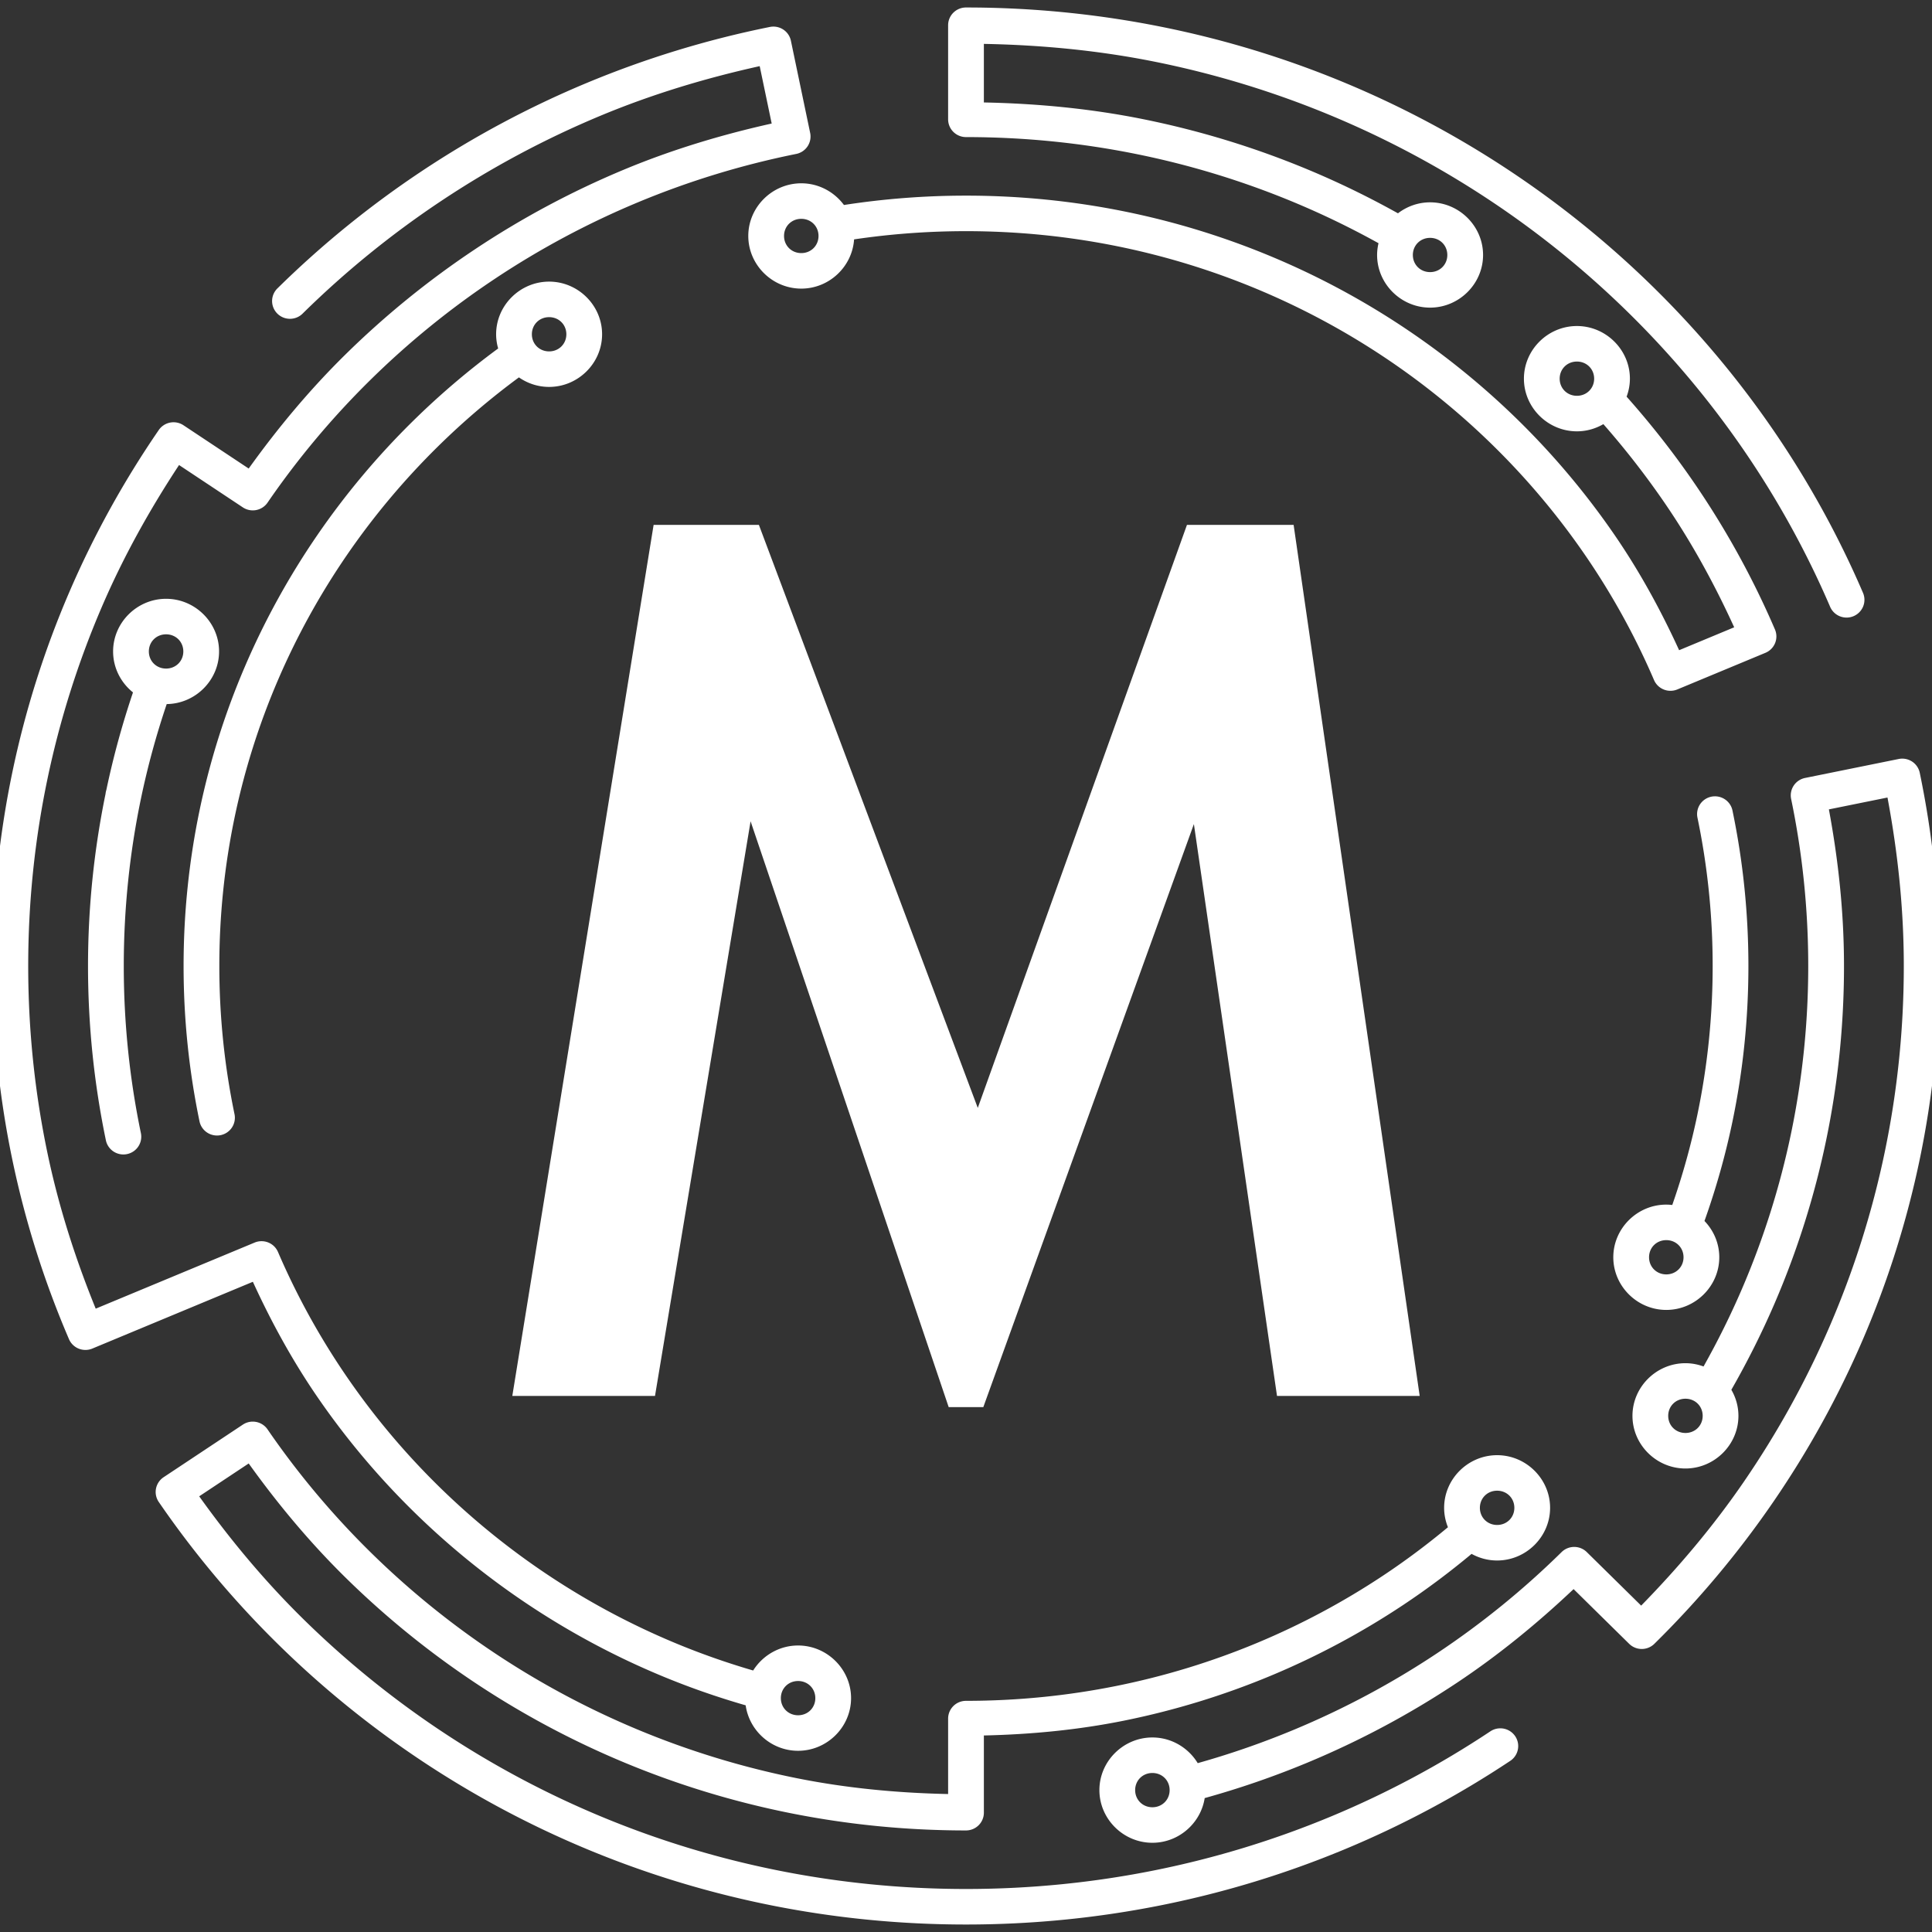 <?xml version="1.0" encoding="UTF-8" standalone="no"?>
<svg
   xmlns:dc="http://purl.org/dc/elements/1.1/"
   xmlns:cc="http://creativecommons.org/ns#"
   xmlns:rdf="http://www.w3.org/1999/02/22-rdf-syntax-ns#"
   xmlns:svg="http://www.w3.org/2000/svg"
   xmlns="http://www.w3.org/2000/svg"
   xmlns:sodipodi="http://sodipodi.sourceforge.net/DTD/sodipodi-0.dtd"
   xmlns:inkscape="http://www.inkscape.org/namespaces/inkscape"
   inkscape:version="1.0 (4035a4f, 2020-05-01)"
   sodipodi:docname="logo_maschinendeck.svg"
   version="1.1"
   id="logo_maschinendeck"
   height="512"
   width="512">
  <rect width="100%" height="100%" fill="#333333" stroke="none"/>
  <defs
     id="defs837" />
  <sodipodi:namedview
     inkscape:current-layer="logo_maschinendeck"
     inkscape:window-maximized="1"
     inkscape:window-y="25"
     inkscape:window-x="0"
     inkscape:cy="256"
     inkscape:cx="256"
     inkscape:zoom="1.1484375"
     showgrid="false"
     id="namedview835"
     inkscape:window-height="787"
     inkscape:window-width="1440"
     inkscape:pageshadow="2"
     inkscape:pageopacity="0"
     guidetolerance="10"
     gridtolerance="10"
     objecttolerance="10"
     borderopacity="1"
     bordercolor="#666666"
     pagecolor="#ffffff" />
  <path
     style="fill:#ffffff;fill-opacity:1"
     id="maschinendeck_logo"
     d="m 255.998,1.983 a 4.737,4.708 0 0 0 -4.737,4.707 v 24.933 a 4.737,4.708 0 0 0 4.737,4.707 c 15.419,0 30.467,1.537 44.998,4.464 14.531,2.927 28.545,7.242 41.897,12.801 7.708,3.21 15.189,6.846 22.427,10.856 -0.236,1.007 -0.374,2.049 -0.374,3.122 0,7.65 6.342,13.952 14.041,13.952 7.699,0 14.041,-6.302 14.041,-13.952 0,-7.65 -6.342,-13.952 -14.041,-13.952 -3.192,0 -6.142,1.095 -8.512,2.909 -7.713,-4.3 -15.692,-8.191 -23.922,-11.617 C 332.634,39.118 318.022,34.619 302.876,31.568 289.239,28.821 275.121,27.437 260.735,27.151 V 11.632 c 15.497,0.288 30.692,1.781 45.364,4.737 16.179,3.259 31.782,8.064 46.648,14.254 14.866,6.19 28.996,13.764 42.219,22.557 13.222,8.793 25.538,18.807 36.782,29.875 11.244,11.068 21.415,23.191 30.346,36.204 8.931,13.013 16.622,26.919 22.908,41.548 a 4.737,4.708 0 1 0 8.712,-3.7 C 487.184,141.91 479.196,127.471 469.922,113.957 460.648,100.444 450.089,87.856 438.417,76.366 426.745,64.877 413.961,54.486 400.236,45.358 386.511,36.23 371.845,28.366 356.412,21.94 340.978,15.514 324.774,10.525 307.979,7.142 291.185,3.759 273.799,1.983 255.998,1.983 Z m -51.2,5.068 a 4.737,4.708 0 0 0 -0.781,0.092 c -16.794,3.383 -32.995,8.372 -48.428,14.798 C 140.155,28.366 125.489,36.23 111.764,45.358 98.039,54.486 85.255,64.877 73.583,76.366 a 4.737,4.708 0 1 0 6.665,6.689 c 11.244,-11.068 23.563,-21.082 36.786,-29.875 13.222,-8.793 27.349,-16.368 42.215,-22.557 13.439,-5.595 27.553,-9.882 42.078,-13.095 l 3.179,15.21 c -13.477,3.003 -26.58,6.981 -39.058,12.176 -13.919,5.795 -27.147,12.884 -39.524,21.116 -12.378,8.232 -23.906,17.605 -34.432,27.967 C 82.077,103.263 73.605,113.429 65.907,124.169 L 48.621,112.696 a 4.737,4.708 0 0 0 -6.543,1.261 C 32.804,127.471 24.812,141.91 18.282,157.108 11.752,172.306 6.68,188.264 3.242,204.804 c -3.438,16.54 -5.24,33.665 -5.24,51.197 0,17.532 1.802,34.657 5.24,51.197 3.438,16.54 8.51,32.494 15.04,47.693 a 4.737,4.708 0 0 0 6.188,2.493 l 42.544,-17.696 c 4.872,10.648 10.489,20.894 17.064,30.475 7.454,10.861 15.94,20.976 25.321,30.21 9.38,9.234 19.653,17.586 30.683,24.922 11.03,7.336 22.817,13.657 35.22,18.821 7.233,3.012 14.683,5.615 22.308,7.815 0.95,6.761 6.842,12.047 13.889,12.047 7.699,0 14.041,-6.302 14.041,-13.952 0,-7.65 -6.342,-13.952 -14.041,-13.952 -5.001,0 -9.416,2.666 -11.905,6.627 -7.046,-2.059 -13.934,-4.479 -20.628,-7.267 -11.836,-4.928 -23.087,-10.959 -33.614,-17.961 -10.528,-7.001 -20.332,-14.973 -29.284,-23.786 -8.952,-8.813 -17.052,-18.467 -24.162,-28.827 -7.111,-10.361 -13.233,-21.429 -18.237,-33.075 a 4.737,4.708 0 0 0 -6.184,-2.493 L 25.365,346.809 C 19.942,333.482 15.506,319.659 12.52,305.294 9.211,289.375 7.476,272.892 7.476,256.002 c 0,-16.89 1.735,-33.374 5.044,-49.292 3.309,-15.919 8.192,-31.273 14.477,-45.902 5.666,-13.186 12.626,-25.682 20.454,-37.569 l 16.909,11.224 a 4.737,4.708 0 0 0 6.543,-1.261 c 8.021,-11.687 17.158,-22.575 27.256,-32.516 10.098,-9.941 21.158,-18.933 33.033,-26.831 11.875,-7.897 24.563,-14.7 37.915,-20.259 13.351,-5.559 27.366,-9.874 41.897,-12.801 a 4.737,4.708 0 0 0 3.697,-5.571 l -5.103,-24.426 a 4.737,4.708 0 0 0 -4.8,-3.747 z m 7.55,41.526 c -7.699,0 -14.044,6.302 -14.044,13.952 0,7.65 6.345,13.956 14.044,13.956 7.39,0 13.512,-5.815 13.993,-13.048 9.672,-1.43 19.575,-2.177 29.658,-2.177 13.67,0 27.013,1.362 39.894,3.957 12.882,2.595 25.305,6.424 37.141,11.352 11.836,4.928 23.087,10.956 33.614,17.957 10.528,7.001 20.332,14.977 29.284,23.789 8.952,8.813 17.052,18.463 24.162,28.824 7.111,10.361 13.233,21.429 18.237,33.075 a 4.737,4.708 0 0 0 6.184,2.493 l 23.337,-9.701 a 4.737,4.708 0 0 0 2.528,-6.193 c -5.889,-13.707 -13.093,-26.731 -21.457,-38.918 -5.467,-7.966 -11.442,-15.566 -17.856,-22.774 0.555,-1.492 0.873,-3.093 0.873,-4.766 0,-7.65 -6.345,-13.952 -14.044,-13.952 -7.699,0 -14.041,6.302 -14.041,13.952 0,7.65 6.342,13.952 14.041,13.952 2.549,0 4.942,-0.703 7.013,-1.905 5.801,6.602 11.209,13.546 16.187,20.8 7.129,10.387 13.217,21.492 18.482,33.038 l -14.592,6.071 c -4.872,-10.648 -10.489,-20.894 -17.064,-30.475 -7.454,-10.861 -15.94,-20.976 -25.321,-30.21 -9.38,-9.234 -19.657,-17.586 -30.687,-24.922 -11.03,-7.336 -22.817,-13.653 -35.22,-18.817 -12.404,-5.164 -25.424,-9.178 -38.921,-11.897 -13.497,-2.719 -27.47,-4.144 -41.774,-4.144 -11.002,0 -21.802,0.852 -32.345,2.479 -2.565,-3.469 -6.685,-5.748 -11.306,-5.748 z m 0,9.414 c 2.579,0 4.567,1.975 4.567,4.538 0,2.563 -1.988,4.542 -4.567,4.542 -2.579,0 -4.57,-1.979 -4.57,-4.542 0,-2.563 1.992,-4.538 4.57,-4.538 z m 166.639,5.045 c 2.579,0 4.567,1.975 4.567,4.538 0,2.563 -1.988,4.538 -4.567,4.538 -2.579,0 -4.567,-1.975 -4.567,-4.538 0,-2.563 1.988,-4.538 4.567,-4.538 z M 145.519,74.634 c -7.699,0 -14.041,6.302 -14.041,13.952 0,1.303 0.197,2.562 0.54,3.762 -8.005,5.889 -15.566,12.334 -22.619,19.277 -9.38,9.234 -17.867,19.349 -25.321,30.21 -7.454,10.861 -13.873,22.466 -19.122,34.682 -5.249,12.216 -9.327,25.039 -12.09,38.334 -2.764,13.294 -4.215,27.061 -4.215,41.151 0,14.09 1.452,27.853 4.215,41.147 a 4.737,4.708 0 1 0 9.278,-1.905 c -2.634,-12.673 -4.019,-25.794 -4.019,-39.242 0,-13.448 1.385,-26.573 4.019,-39.246 2.634,-12.673 6.52,-24.897 11.524,-36.543 5.004,-11.646 11.127,-22.714 18.237,-33.075 7.11,-10.361 15.21,-20.011 24.162,-28.824 6.692,-6.588 13.863,-12.708 21.453,-18.303 2.277,1.585 5.034,2.526 7.997,2.526 7.699,0 14.044,-6.302 14.044,-13.952 0,-7.65 -6.345,-13.952 -14.044,-13.952 z m 0,9.414 c 2.579,0 4.57,1.975 4.57,4.538 0,2.563 -1.992,4.538 -4.57,4.538 -2.579,0 -4.567,-1.975 -4.567,-4.538 0,-2.563 1.988,-4.538 4.567,-4.538 z m 272.378,11.768 c 2.579,0 4.57,1.975 4.57,4.538 0,2.563 -1.992,4.538 -4.57,4.538 -2.579,0 -4.567,-1.975 -4.567,-4.538 0,-2.563 1.988,-4.538 4.567,-4.538 z M 173.215,139.1 135.767,369.936 h 37.815 l 25.332,-152.286 52.496,155.25 h 9.178 l 55.804,-154.508 22.027,151.544 h 37.811 L 342.822,139.1 H 314.556 L 259.122,293.607 201.116,139.1 Z M 44.014,158.689 c -7.699,0 -14.041,6.302 -14.041,13.952 0,4.364 2.068,8.285 5.27,10.852 -2.842,8.415 -5.209,17.042 -7.061,25.856 a 4.737,4.708 0 0 0 -0.126,0.478 4.737,4.708 0 0 0 -0.089,0.566 c -3.026,14.744 -4.641,29.993 -4.641,45.608 0,15.811 1.629,31.253 4.73,46.17 a 4.737,4.708 0 1 0 9.278,-1.905 c -2.972,-14.296 -4.533,-29.096 -4.533,-44.265 0,-15.169 1.562,-29.973 4.533,-44.269 1.783,-8.576 4.081,-16.966 6.846,-25.146 7.623,-0.091 13.874,-6.35 13.874,-13.945 0,-7.65 -6.342,-13.952 -14.041,-13.952 z m 0,9.414 c 2.579,0 4.567,1.975 4.567,4.538 0,2.563 -1.988,4.538 -4.567,4.538 -2.579,0 -4.567,-1.975 -4.567,-4.538 0,-2.563 1.988,-4.538 4.567,-4.538 z m 459.945,32.946 a 4.737,4.708 0 0 0 -0.788,0.092 l -24.81,5.027 a 4.737,4.708 0 0 0 -3.693,5.564 c 2.972,14.296 4.533,29.1 4.533,44.269 0,15.169 -1.562,29.969 -4.533,44.265 -2.972,14.296 -7.352,28.087 -12.997,41.224 -3.042,7.079 -6.462,13.963 -10.214,20.641 -1.502,-0.551 -3.113,-0.868 -4.796,-0.868 -7.699,0 -14.041,6.302 -14.041,13.952 0,7.65 6.342,13.952 14.041,13.952 7.699,0 14.041,-6.302 14.041,-13.952 0,-2.507 -0.69,-4.863 -1.876,-6.906 4.27,-7.461 8.141,-15.173 11.558,-23.124 5.889,-13.707 10.462,-28.098 13.563,-43.015 3.101,-14.917 4.73,-30.359 4.73,-46.17 0,-14.188 -1.494,-28.022 -4.004,-41.504 l 15.528,-3.144 c 2.72,14.493 4.326,29.373 4.326,44.648 0,16.89 -1.739,33.374 -5.048,49.292 -3.309,15.919 -8.188,31.273 -14.474,45.902 -6.286,14.629 -13.977,28.531 -22.908,41.544 -8.047,11.725 -17.233,22.606 -27.171,32.766 l -14.415,-14.188 a 4.737,4.708 0 0 0 -6.669,0 c -10.098,9.941 -21.158,18.933 -33.033,26.831 -11.875,7.897 -24.563,14.696 -37.915,20.255 -8.252,3.436 -16.76,6.395 -25.484,8.848 -2.469,-4.057 -6.942,-6.803 -12.016,-6.803 -7.699,0 -14.041,6.302 -14.041,13.952 0,7.65 6.342,13.956 14.041,13.956 6.975,0 12.822,-5.182 13.863,-11.845 9.351,-2.596 18.463,-5.747 27.297,-9.425 13.919,-5.795 27.147,-12.884 39.524,-21.116 11.069,-7.361 21.337,-15.763 30.939,-24.841 l 14.733,14.504 a 4.737,4.708 0 0 0 6.669,0 c 11.672,-11.49 22.231,-24.077 31.505,-37.591 9.274,-13.513 17.262,-27.953 23.792,-43.151 6.53,-15.198 11.602,-31.153 15.04,-47.693 3.438,-16.54 5.244,-33.665 5.244,-51.197 0,-17.532 -1.806,-34.657 -5.244,-51.197 a 4.737,4.708 0 0 0 -4.796,-3.755 z m -49.568,9.984 a 4.737,4.708 0 0 0 -4.533,5.722 c 2.634,12.673 4.015,25.798 4.015,39.246 0,13.448 -1.381,26.569 -4.015,39.242 -1.711,8.233 -3.96,16.272 -6.691,24.091 -0.522,-0.059 -1.048,-0.099 -1.584,-0.099 -7.699,0 -14.041,6.302 -14.041,13.952 0,7.65 6.342,13.956 14.041,13.956 7.699,0 14.044,-6.305 14.044,-13.956 0,-3.715 -1.502,-7.105 -3.923,-9.616 3.051,-8.563 5.552,-17.38 7.431,-26.422 2.764,-13.294 4.211,-27.057 4.211,-41.147 0,-14.09 -1.448,-27.856 -4.211,-41.151 a 4.737,4.708 0 0 0 -4.744,-3.817 z m -12.808,117.615 c 2.579,0 4.57,1.975 4.57,4.538 0,2.563 -1.992,4.542 -4.57,4.542 -2.579,0 -4.567,-1.979 -4.567,-4.542 0,-2.563 1.988,-4.538 4.567,-4.538 z m 5.077,42.029 c 2.579,0 4.567,1.975 4.567,4.538 0,2.563 -1.988,4.538 -4.567,4.538 -2.579,0 -4.567,-1.975 -4.567,-4.538 0,-2.563 1.988,-4.538 4.567,-4.538 z m -379.8,6.068 a 4.737,4.708 0 0 0 -2.498,0.791 l -21.002,13.941 a 4.737,4.708 0 0 0 -1.284,6.564 c 9.274,13.513 19.833,26.101 31.505,37.591 11.672,11.49 24.46,21.884 38.185,31.012 13.725,9.128 28.387,16.988 43.821,23.414 15.434,6.426 31.638,11.415 48.432,14.798 16.794,3.383 34.18,5.159 51.981,5.159 17.801,0 35.187,-1.776 51.981,-5.159 16.794,-3.383 32.999,-8.372 48.432,-14.798 15.434,-6.426 30.1,-14.287 43.825,-23.414 a 4.738,4.708 0 0 0 -5.27,-7.826 c -13.222,8.793 -27.352,16.368 -42.219,22.557 -14.866,6.19 -30.469,10.995 -46.648,14.254 -16.179,3.259 -32.934,4.972 -50.101,4.972 -17.167,0 -33.922,-1.713 -50.101,-4.972 -16.179,-3.259 -31.782,-8.064 -46.648,-14.254 -14.866,-6.19 -28.996,-13.764 -42.219,-22.557 -13.222,-8.793 -25.538,-18.807 -36.782,-29.875 -10.109,-9.951 -19.207,-20.865 -27.46,-32.402 l 13.119,-8.708 c 7.697,10.739 16.17,20.903 25.584,30.17 10.526,10.362 22.054,19.735 34.432,27.967 12.378,8.232 25.606,15.321 39.524,21.116 13.919,5.795 28.527,10.298 43.673,13.349 15.146,3.051 30.825,4.652 46.878,4.652 a 4.737,4.708 0 0 0 4.737,-4.707 v -20.461 c 12.638,-0.282 25.049,-1.494 37.037,-3.909 13.497,-2.719 26.517,-6.728 38.921,-11.893 12.404,-5.164 24.19,-11.486 35.22,-18.821 6.28,-4.177 12.306,-8.693 18.071,-13.504 2.012,1.114 4.319,1.754 6.765,1.754 7.699,0 14.041,-6.305 14.041,-13.956 0,-7.65 -6.342,-13.952 -14.041,-13.952 -7.699,0 -14.041,6.302 -14.041,13.952 0,1.812 0.365,3.546 1.01,5.141 -5.449,4.537 -11.141,8.798 -17.072,12.742 -10.528,7.001 -21.778,13.032 -33.614,17.961 -11.836,4.928 -24.259,8.754 -37.141,11.349 -12.882,2.595 -26.224,3.957 -39.894,3.957 a 4.737,4.708 0 0 0 -4.737,4.707 v 19.991 c -13.749,-0.285 -27.234,-1.606 -40.257,-4.229 -14.531,-2.927 -28.545,-7.246 -41.897,-12.805 -13.351,-5.559 -26.04,-12.358 -37.915,-20.255 -11.875,-7.897 -22.935,-16.89 -33.033,-26.831 C 88.062,401.378 78.924,390.49 70.903,378.803 a 4.737,4.708 0 0 0 -4.045,-2.056 z m 329.892,18.306 c 2.579,0 4.567,1.975 4.567,4.538 0,2.563 -1.988,4.542 -4.567,4.542 -2.579,0 -4.567,-1.979 -4.567,-4.542 0,-2.563 1.988,-4.538 4.567,-4.538 z m -185.25,50.436 c 2.579,0 4.567,1.975 4.567,4.538 0,2.563 -1.988,4.538 -4.567,4.538 -2.579,0 -4.567,-1.975 -4.567,-4.538 0,-2.563 1.988,-4.538 4.567,-4.538 z m 93.893,24.374 c 2.579,0 4.57,1.975 4.57,4.538 0,2.563 -1.992,4.542 -4.57,4.542 -2.579,0 -4.567,-1.979 -4.567,-4.542 0,-2.563 1.988,-4.538 4.567,-4.538 z" />
</svg>
